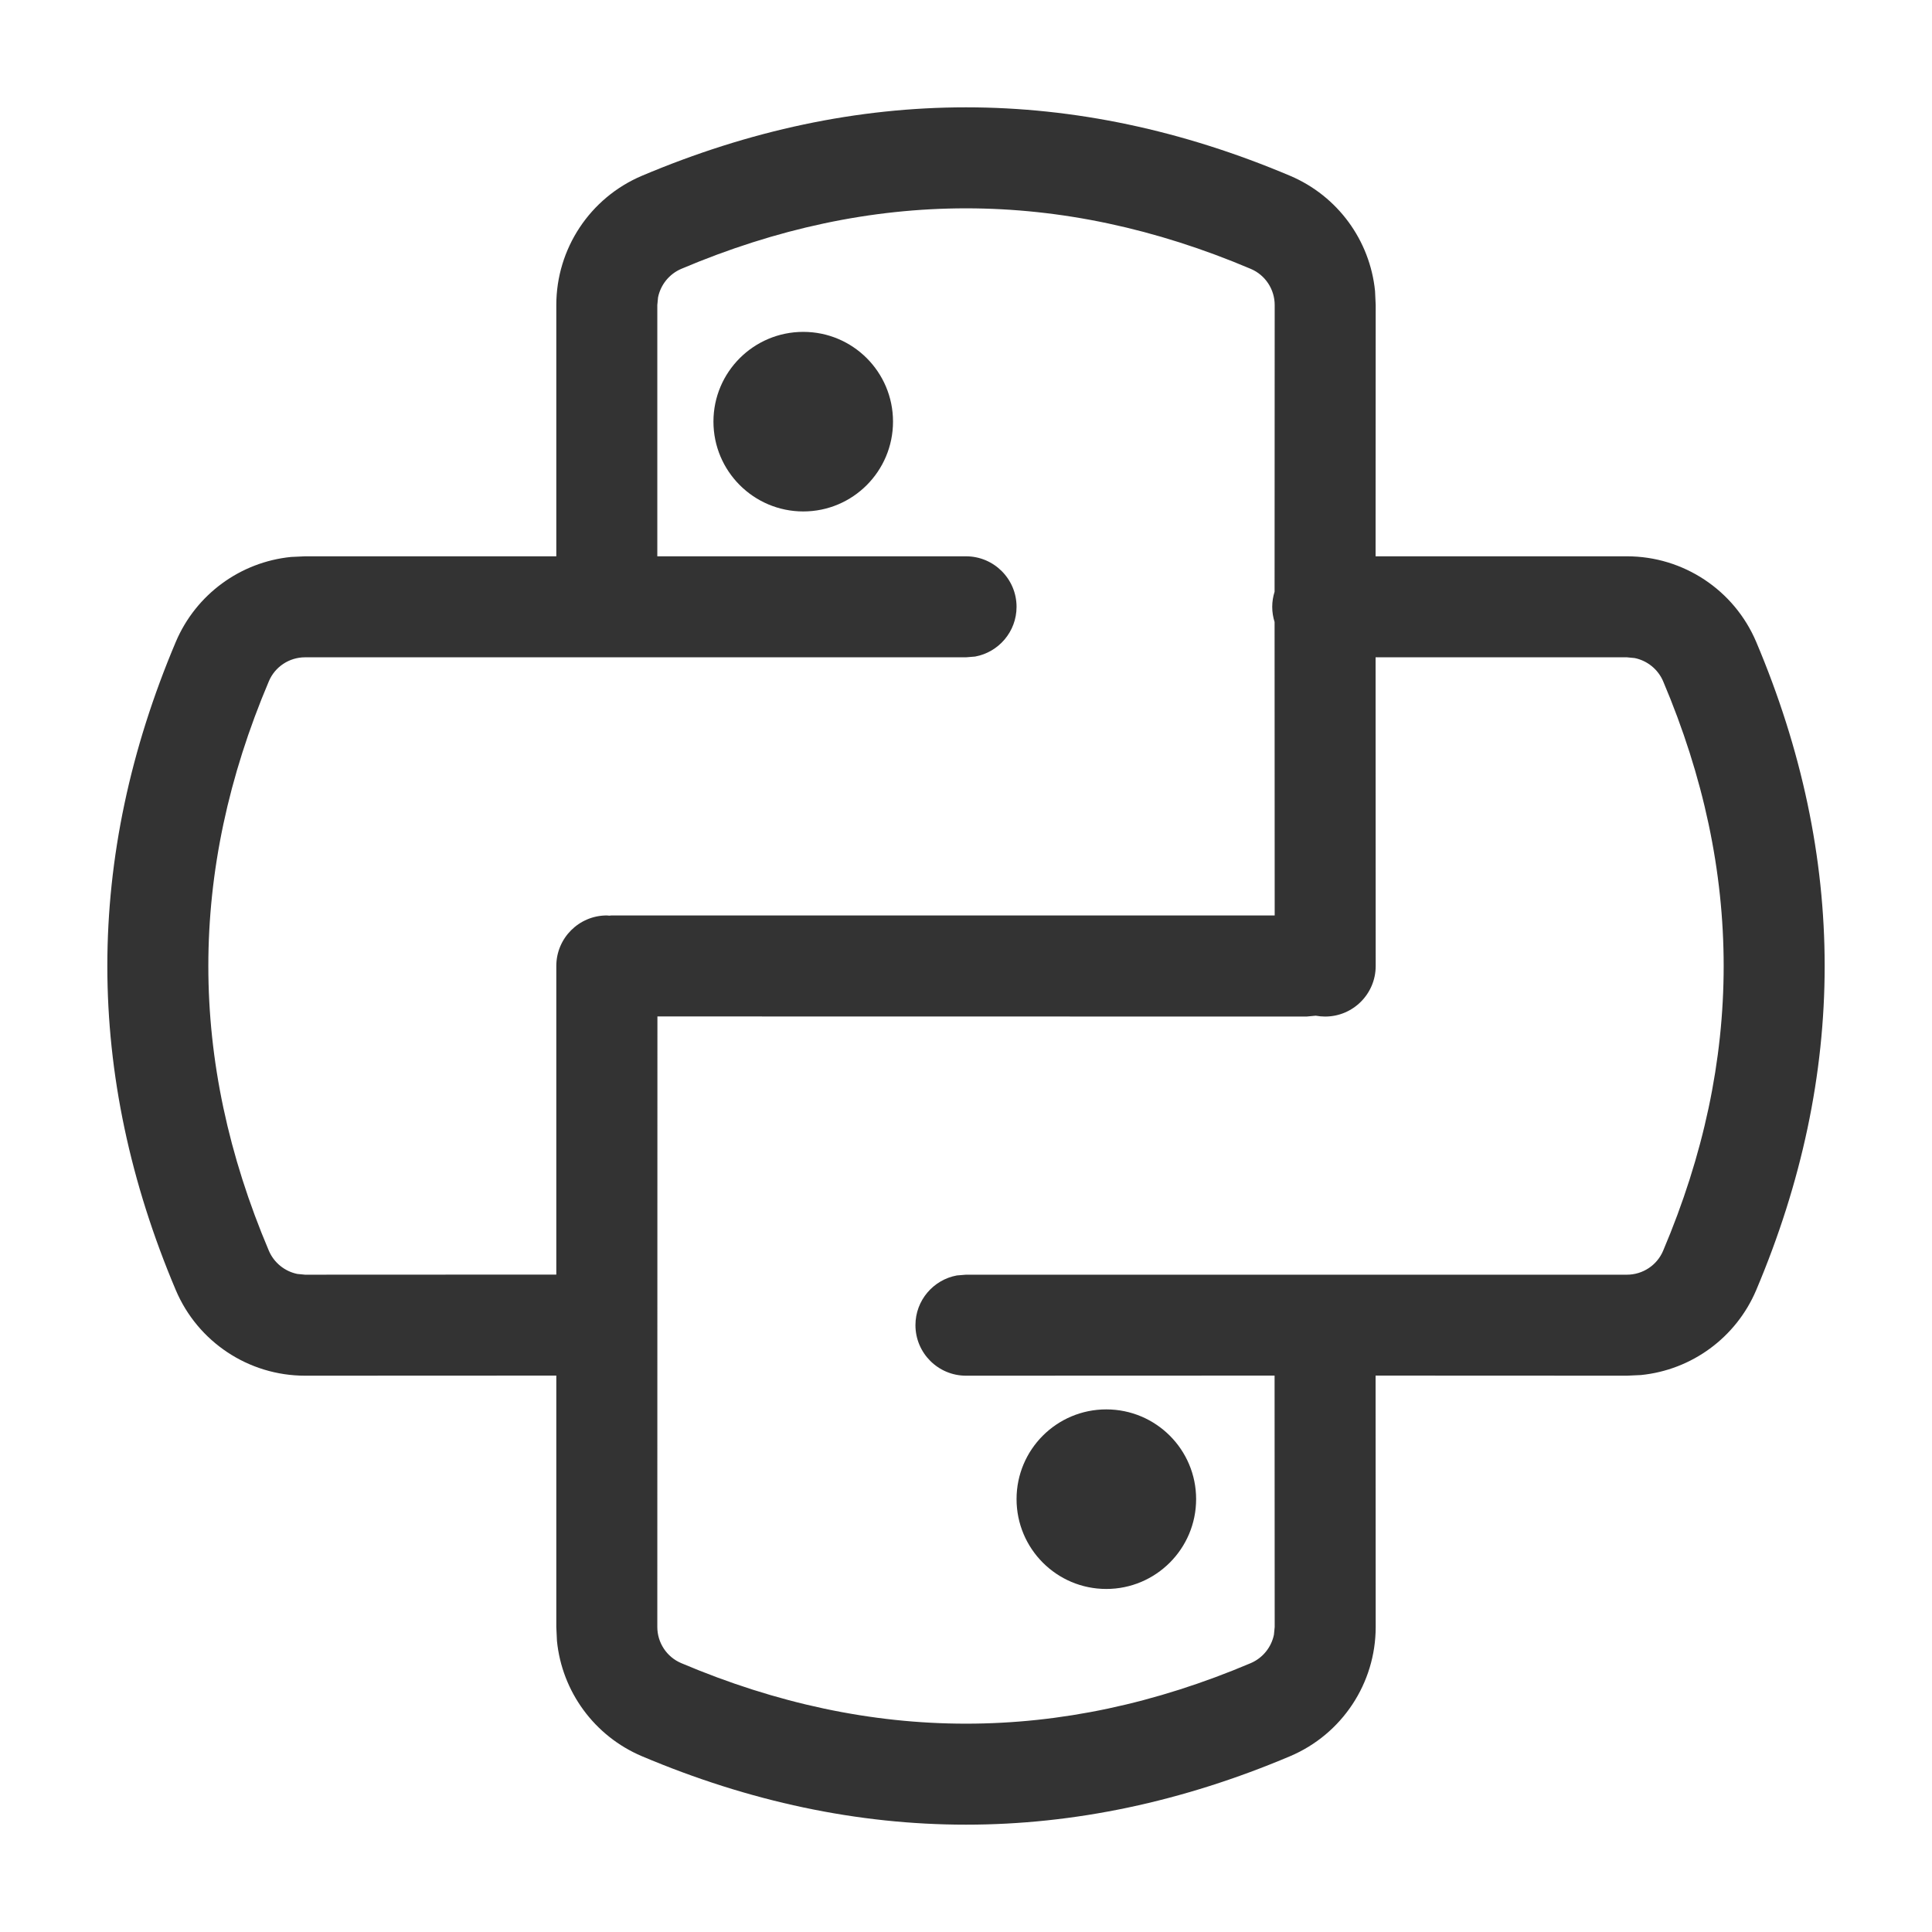 <?xml version="1.0" encoding="UTF-8"?>
<svg width="18px" height="18px" viewBox="0 0 18 18" version="1.1" xmlns="http://www.w3.org/2000/svg" xmlns:xlink="http://www.w3.org/1999/xlink">
    <!-- Generator: Sketch 60.1 (88133) - https://sketch.com -->
    <title>python</title>
    <desc>Created with Sketch.</desc>
    <g id="1.0" stroke="none" stroke-width="1" fill="none" fill-rule="evenodd">
        <g id="算法实验-实验开发" transform="translate(-1138, -785)" fill="#333333">
            <g id="图标介绍" transform="translate(1114, 151)">
                <g id="python" transform="translate(24, 634)">
                    <path d="M9,1 C10.01,1 11.018,1.214 12.02,1.638 C12.463,1.826 12.764,2.24 12.811,2.712 L12.817,2.842 L12.816,5.183 L15.158,5.183 C15.683,5.183 16.157,5.497 16.362,5.98 C16.786,6.982 17,7.99 17,9 C17,10.01 16.786,11.018 16.362,12.02 C16.174,12.463 15.76,12.764 15.288,12.811 L15.158,12.817 L12.816,12.816 L12.817,15.158 C12.817,15.683 12.503,16.157 12.02,16.362 C11.018,16.786 10.01,17 9,17 C7.99,17 6.982,16.786 5.98,16.362 C5.537,16.174 5.236,15.76 5.189,15.288 L5.183,15.158 L5.183,12.816 L2.842,12.817 C2.317,12.817 1.843,12.503 1.638,12.02 C1.214,11.018 1,10.01 1,9 C1,7.99 1.214,6.982 1.638,5.98 C1.826,5.537 2.24,5.236 2.712,5.189 L2.842,5.183 L5.183,5.183 L5.183,2.842 C5.183,2.317 5.497,1.843 5.98,1.638 C6.982,1.214 7.99,1 9,1 Z M15.158,6.124 L12.816,6.124 L12.817,9 C12.817,9.26 12.606,9.471 12.346,9.471 L12.303,9.469 L12.258,9.463 L12.173,9.471 L6.125,9.47 L6.124,15.158 C6.124,15.305 6.212,15.438 6.347,15.495 C7.236,15.872 8.119,16.059 9,16.059 C9.881,16.059 10.764,15.872 11.653,15.495 C11.765,15.447 11.845,15.347 11.869,15.23 L11.876,15.158 L11.875,12.816 L9,12.817 C8.74,12.817 8.529,12.606 8.529,12.346 C8.529,12.115 8.696,11.923 8.915,11.883 L9,11.876 L15.158,11.876 C15.305,11.876 15.438,11.788 15.495,11.653 C15.872,10.764 16.059,9.881 16.059,9 C16.059,8.119 15.872,7.236 15.495,6.347 C15.447,6.235 15.347,6.155 15.23,6.131 L15.158,6.124 Z M10.307,13.131 C10.769,13.131 11.144,13.505 11.144,13.967 C11.144,14.429 10.769,14.804 10.307,14.804 C9.845,14.804 9.471,14.429 9.471,13.967 C9.471,13.505 9.845,13.131 10.307,13.131 Z M9,1.941 C8.119,1.941 7.236,2.128 6.347,2.505 C6.235,2.553 6.155,2.653 6.131,2.77 L6.124,2.842 L6.124,5.183 L9,5.183 C9.26,5.183 9.471,5.394 9.471,5.654 C9.471,5.885 9.304,6.077 9.085,6.117 L9,6.124 L2.842,6.124 C2.695,6.124 2.562,6.212 2.505,6.347 C2.128,7.236 1.941,8.119 1.941,9 C1.941,9.881 2.128,10.764 2.505,11.653 C2.553,11.765 2.653,11.845 2.77,11.869 L2.842,11.876 L5.183,11.875 L5.183,9 C5.183,8.74 5.394,8.529 5.654,8.529 L5.676,8.531 L5.698,8.529 L11.876,8.529 L11.875,5.795 C11.861,5.751 11.853,5.703 11.853,5.654 C11.853,5.605 11.861,5.557 11.875,5.513 L11.876,2.842 C11.876,2.695 11.788,2.562 11.653,2.505 C10.764,2.128 9.881,1.941 9,1.941 Z M7.484,3.092 C7.946,3.092 8.32,3.466 8.32,3.928 C8.32,4.39 7.946,4.765 7.484,4.765 C7.022,4.765 6.647,4.39 6.647,3.928 C6.647,3.466 7.022,3.092 7.484,3.092 Z"></path>
                </g>
            </g>
        </g>
    </g>
</svg>